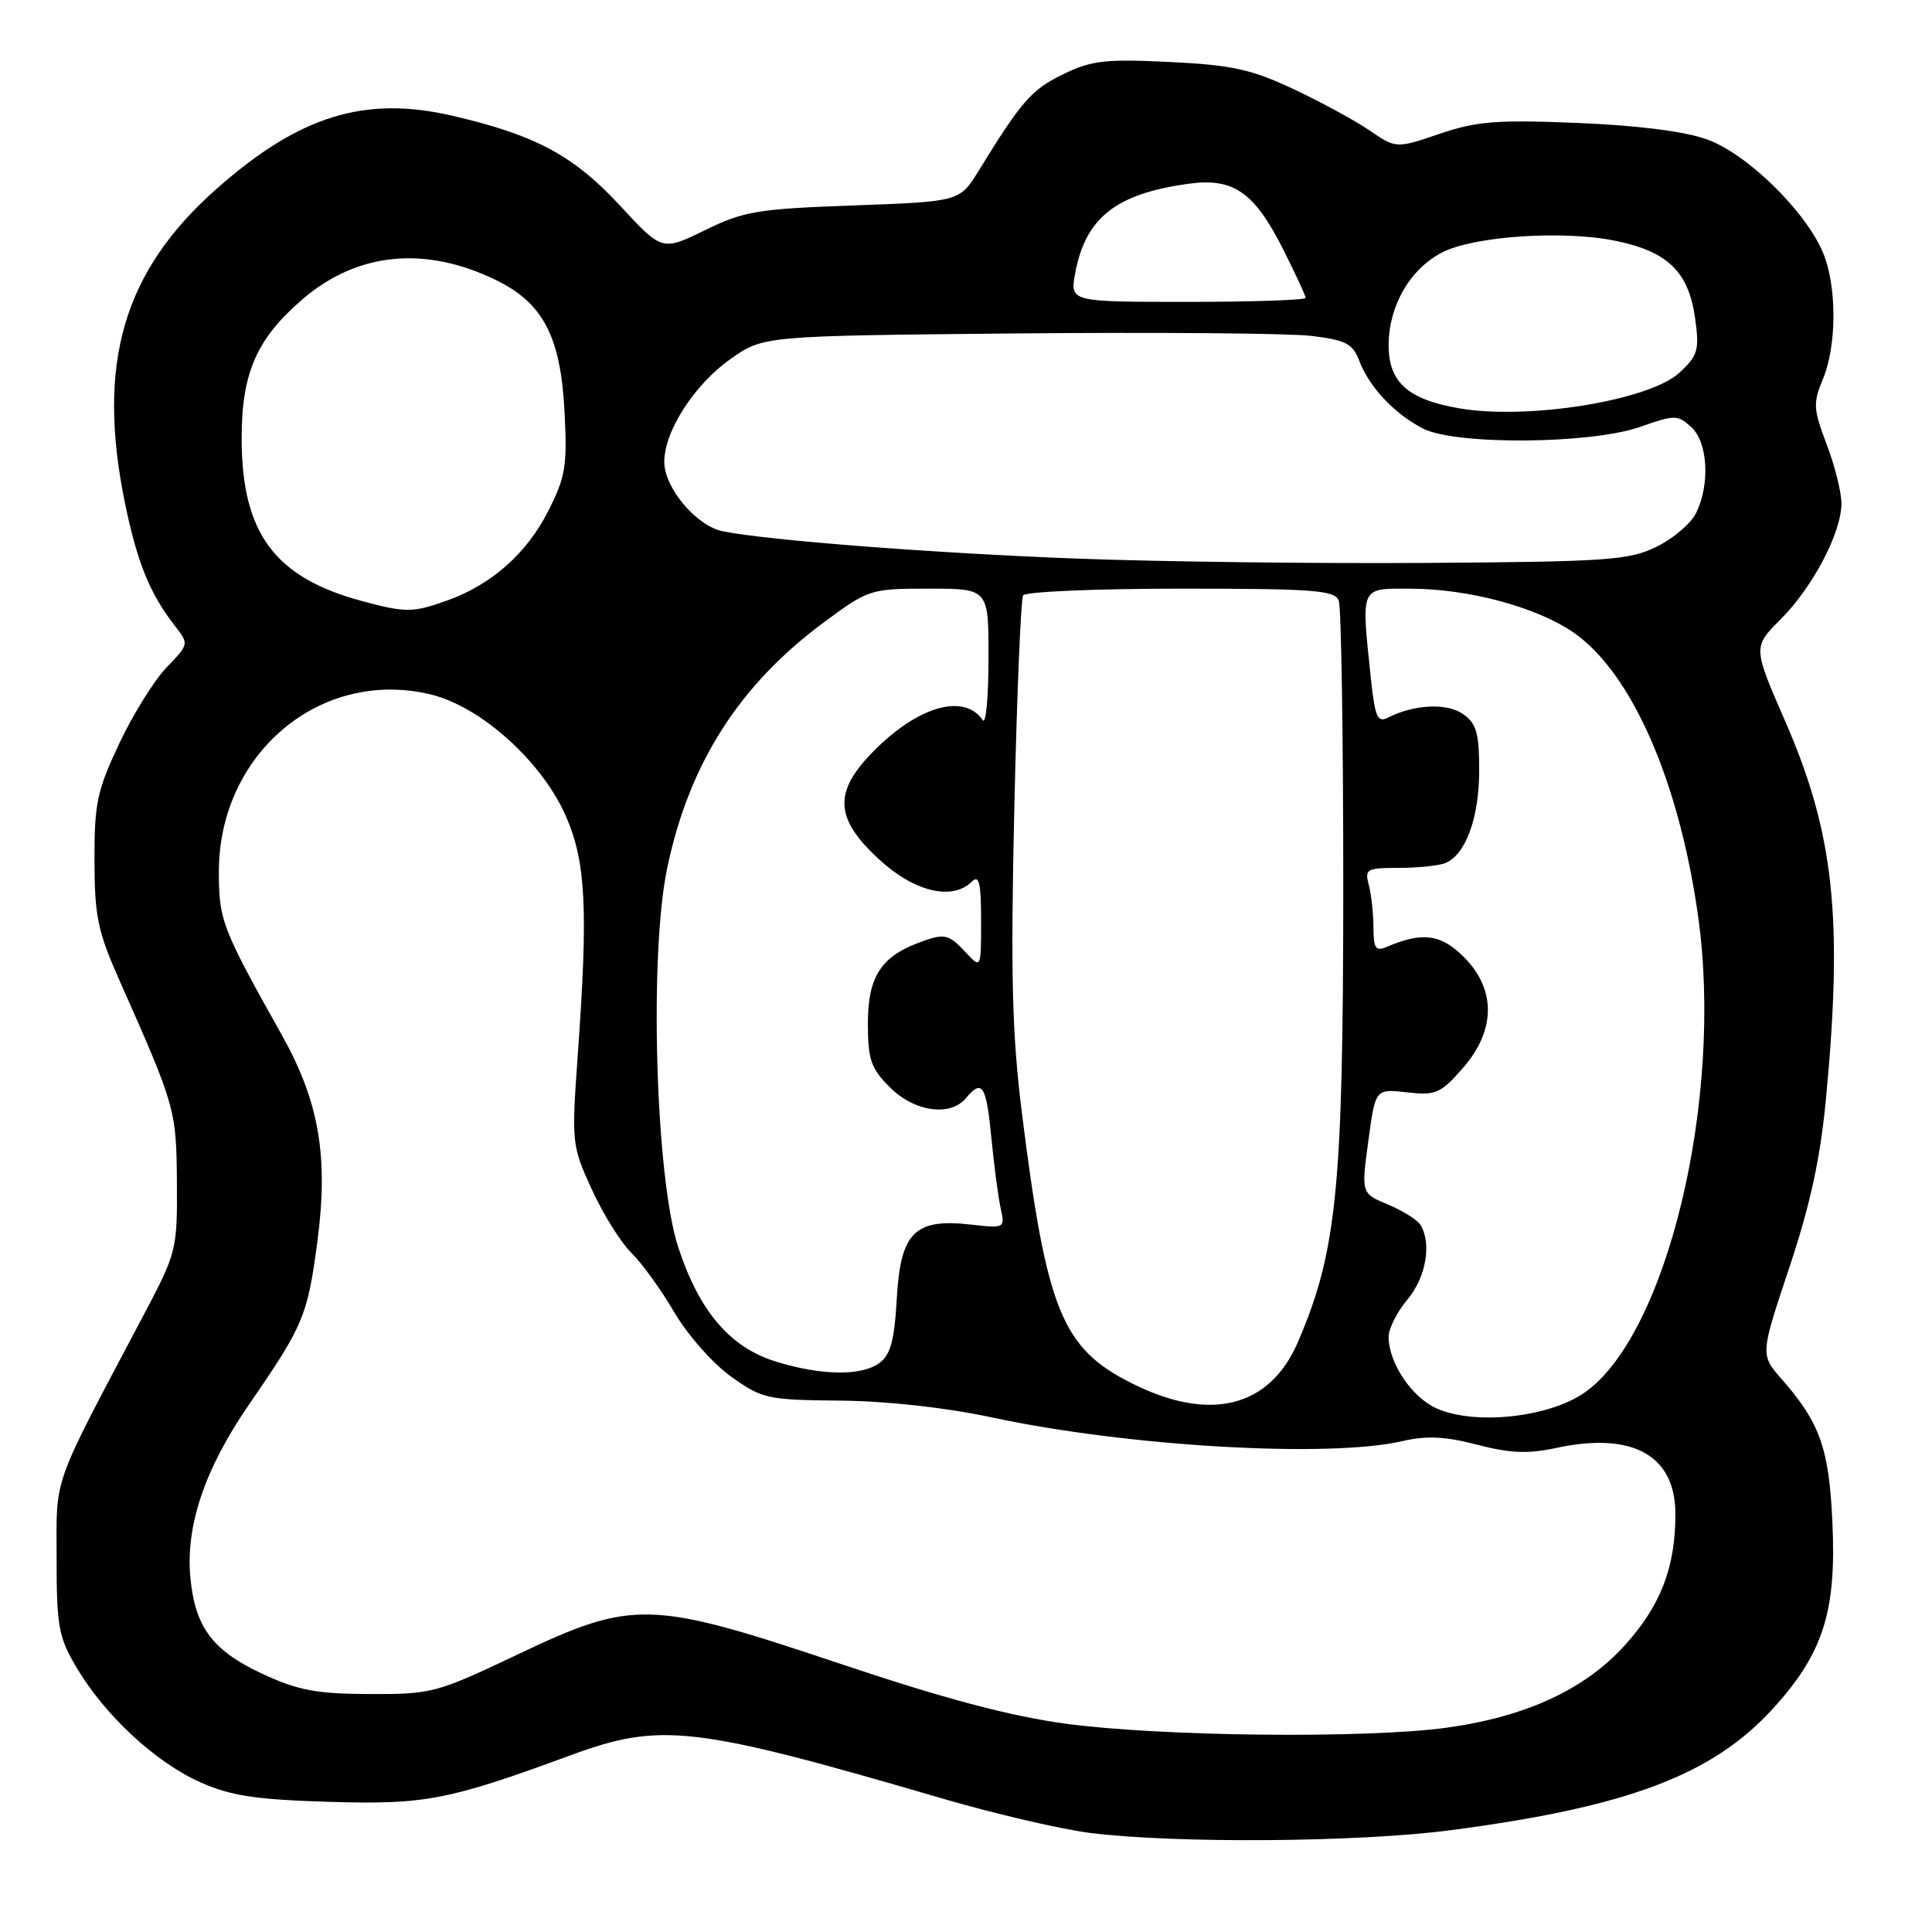 <?xml version="1.0" encoding="UTF-8" standalone="no"?>
<!DOCTYPE svg PUBLIC "-//W3C//DTD SVG 1.1//EN" "http://www.w3.org/Graphics/SVG/1.1/DTD/svg11.dtd" >
<svg xmlns="http://www.w3.org/2000/svg" xmlns:xlink="http://www.w3.org/1999/xlink" version="1.1" viewBox="0 0 256 256">
 <g >
 <path fill="currentColor"
d=" M 192.23 242.51 C 215.61 239.45 226.86 235.21 234.86 226.47 C 241.59 219.10 243.36 213.57 242.80 201.65 C 242.35 191.89 241.15 188.53 236.10 182.76 C 233.24 179.50 233.24 179.50 237.08 168.00 C 239.88 159.60 241.20 153.53 241.96 145.50 C 244.22 121.58 243.01 110.40 236.57 95.62 C 232.26 85.74 232.26 85.74 235.96 82.04 C 240.22 77.78 244.00 70.57 244.00 66.70 C 244.00 65.22 243.12 61.70 242.04 58.87 C 240.27 54.20 240.22 53.40 241.54 50.24 C 243.40 45.79 243.41 37.92 241.56 33.49 C 239.25 27.95 231.47 20.36 226.18 18.47 C 223.20 17.40 216.96 16.61 209.00 16.29 C 198.33 15.85 195.66 16.07 190.75 17.73 C 185.00 19.69 185.00 19.69 181.42 17.25 C 179.46 15.92 174.89 13.44 171.28 11.75 C 165.77 9.17 163.17 8.61 154.95 8.21 C 146.43 7.80 144.61 8.01 140.83 9.86 C 136.68 11.88 135.36 13.39 129.69 22.61 C 127.16 26.71 127.16 26.71 113.12 27.22 C 100.36 27.68 98.57 27.98 93.41 30.50 C 87.73 33.28 87.73 33.28 82.12 27.21 C 76.01 20.61 70.92 17.88 60.00 15.35 C 48.35 12.64 39.69 15.31 28.72 25.00 C 16.30 35.97 12.75 48.19 16.58 66.76 C 18.21 74.62 19.86 78.67 23.17 82.92 C 25.05 85.33 25.05 85.36 22.09 88.42 C 20.45 90.11 17.63 94.65 15.81 98.50 C 12.87 104.73 12.50 106.44 12.52 114.00 C 12.53 121.45 12.95 123.43 15.87 130.00 C 23.24 146.59 23.37 147.05 23.44 156.64 C 23.50 165.57 23.40 165.98 19.09 174.14 C 6.68 197.62 7.50 195.35 7.50 206.44 C 7.50 215.55 7.75 216.92 10.17 221.00 C 13.90 227.29 20.60 233.50 26.50 236.14 C 30.55 237.95 33.79 238.45 43.50 238.75 C 56.26 239.15 59.43 238.54 75.50 232.62 C 87.61 228.16 91.81 228.65 125.00 238.35 C 131.88 240.36 140.65 242.40 144.50 242.88 C 155.90 244.29 180.06 244.11 192.23 242.51 Z  M 141.14 228.39 C 133.82 227.39 125.11 225.08 111.43 220.49 C 86.09 211.99 83.94 211.93 68.54 219.25 C 57.87 224.32 57.21 224.50 49.00 224.47 C 41.97 224.45 39.52 223.99 34.83 221.82 C 28.18 218.73 25.87 215.66 25.23 209.09 C 24.57 202.18 27.13 194.62 33.02 186.07 C 40.22 175.62 40.74 174.37 42.04 164.62 C 43.55 153.29 42.30 145.99 37.34 137.14 C 29.41 123.00 29.00 121.93 29.00 115.53 C 29.00 99.83 42.48 88.52 57.04 92.01 C 63.74 93.62 71.86 100.94 75.02 108.23 C 77.63 114.25 77.94 120.48 76.57 139.59 C 75.72 151.48 75.76 151.79 78.41 157.59 C 79.89 160.84 82.25 164.62 83.65 166.00 C 85.06 167.38 87.62 170.92 89.35 173.89 C 91.09 176.86 94.45 180.67 96.85 182.39 C 101.00 185.36 101.66 185.50 111.35 185.59 C 117.61 185.65 125.33 186.51 131.50 187.83 C 149.42 191.67 176.05 193.21 185.80 190.96 C 189.03 190.21 191.51 190.33 195.73 191.43 C 200.10 192.57 202.45 192.67 206.25 191.85 C 216.35 189.69 222.00 192.84 222.00 200.63 C 222.00 207.66 220.06 212.71 215.36 217.94 C 210.06 223.84 202.21 227.48 191.68 228.93 C 181.01 230.39 153.75 230.10 141.14 228.39 Z  M 190.31 186.60 C 187.02 185.10 184.00 180.57 184.00 177.13 C 184.00 176.04 185.12 173.82 186.50 172.18 C 188.96 169.26 189.74 164.71 188.20 162.29 C 187.78 161.62 185.84 160.41 183.90 159.60 C 180.37 158.13 180.37 158.13 181.31 151.20 C 182.24 144.27 182.24 144.27 186.42 144.74 C 190.24 145.17 190.88 144.90 193.80 141.57 C 198.21 136.56 198.27 131.11 193.97 126.81 C 190.92 123.77 188.48 123.44 183.75 125.47 C 182.28 126.09 182.00 125.67 181.99 122.86 C 181.98 121.01 181.70 118.49 181.37 117.25 C 180.81 115.16 181.09 115.00 185.30 115.00 C 187.80 115.00 190.56 114.72 191.46 114.38 C 194.18 113.33 196.00 108.41 196.00 102.11 C 196.00 97.11 195.64 95.86 193.85 94.61 C 191.72 93.12 187.37 93.33 183.89 95.10 C 182.52 95.80 182.18 95.00 181.64 89.81 C 180.36 77.59 180.18 78.00 186.79 78.00 C 194.53 78.00 203.60 80.43 208.50 83.81 C 216.20 89.14 222.51 103.52 225.02 121.49 C 228.39 145.60 220.88 176.96 209.93 184.55 C 205.16 187.85 195.33 188.88 190.31 186.60 Z  M 150.08 183.35 C 140.72 178.69 138.70 173.75 135.41 147.50 C 134.10 136.98 133.90 129.27 134.40 107.14 C 134.74 92.09 135.27 79.38 135.57 78.89 C 135.87 78.40 145.27 78.00 156.45 78.00 C 174.07 78.00 176.87 78.21 177.39 79.58 C 177.73 80.45 177.99 97.66 177.99 117.83 C 177.97 157.51 177.14 165.83 171.98 177.83 C 168.25 186.49 160.37 188.48 150.08 183.35 Z  M 102.85 180.43 C 96.74 178.55 92.67 173.79 89.87 165.27 C 86.86 156.06 86.00 126.52 88.41 115.00 C 91.33 101.10 98.00 90.68 109.33 82.34 C 115.10 78.08 115.37 78.00 123.11 78.00 C 131.00 78.00 131.00 78.00 130.98 87.25 C 130.98 92.34 130.64 96.02 130.23 95.43 C 127.76 91.82 121.66 93.55 115.75 99.54 C 110.40 104.95 110.58 108.44 116.48 113.87 C 121.16 118.19 126.21 119.39 128.80 116.80 C 129.73 115.87 130.00 117.02 130.00 121.99 C 130.00 128.38 130.00 128.38 127.96 126.19 C 125.66 123.72 125.14 123.62 121.61 124.96 C 116.69 126.83 115.00 129.54 115.00 135.58 C 115.00 140.41 115.39 141.55 117.92 144.08 C 121.17 147.33 125.93 148.00 128.00 145.50 C 130.14 142.93 130.69 143.79 131.36 150.75 C 131.72 154.46 132.28 158.69 132.60 160.14 C 133.18 162.74 133.13 162.77 128.61 162.26 C 121.20 161.42 119.32 163.31 118.83 172.06 C 118.51 177.64 118.00 179.53 116.52 180.61 C 114.13 182.35 108.88 182.28 102.85 180.43 Z  M 47.95 79.64 C 36.40 76.52 32.06 70.68 32.02 58.21 C 32.00 49.43 33.98 44.88 40.16 39.59 C 47.37 33.43 56.30 32.55 65.66 37.08 C 71.95 40.12 74.28 44.56 74.80 54.48 C 75.18 61.74 74.95 63.16 72.63 67.74 C 69.79 73.34 65.11 77.48 59.25 79.57 C 54.70 81.20 53.75 81.20 47.95 79.64 Z  M 142.50 74.01 C 123.62 73.29 101.81 71.61 95.78 70.40 C 92.27 69.70 88.00 64.61 88.02 61.17 C 88.04 57.09 92.03 50.92 96.84 47.54 C 101.17 44.50 101.17 44.50 134.83 44.18 C 153.35 44.01 170.89 44.16 173.80 44.51 C 178.36 45.07 179.25 45.54 180.12 47.83 C 181.43 51.27 184.71 54.78 188.50 56.76 C 192.76 59.00 210.76 58.87 217.34 56.56 C 221.91 54.95 222.29 54.95 224.09 56.58 C 226.31 58.59 226.62 64.19 224.73 68.00 C 224.04 69.38 221.69 71.38 219.49 72.45 C 215.87 74.23 213.04 74.43 189.00 74.59 C 174.43 74.69 153.50 74.43 142.50 74.01 Z  M 193.38 54.11 C 186.54 52.93 184.00 50.66 184.00 45.73 C 184.01 40.54 186.82 35.66 191.07 33.46 C 195.31 31.27 207.18 30.48 214.12 31.92 C 221.04 33.36 223.77 36.04 224.62 42.24 C 225.19 46.39 224.98 47.12 222.54 49.38 C 218.56 53.07 202.48 55.67 193.38 54.11 Z  M 142.46 36.25 C 143.81 28.86 147.85 25.67 157.49 24.35 C 163.43 23.53 166.18 25.44 170.00 32.99 C 171.65 36.26 173.00 39.18 173.00 39.47 C 173.00 39.76 165.97 40.00 157.39 40.00 C 141.78 40.00 141.78 40.00 142.46 36.25 Z "/>
</g>
</svg>